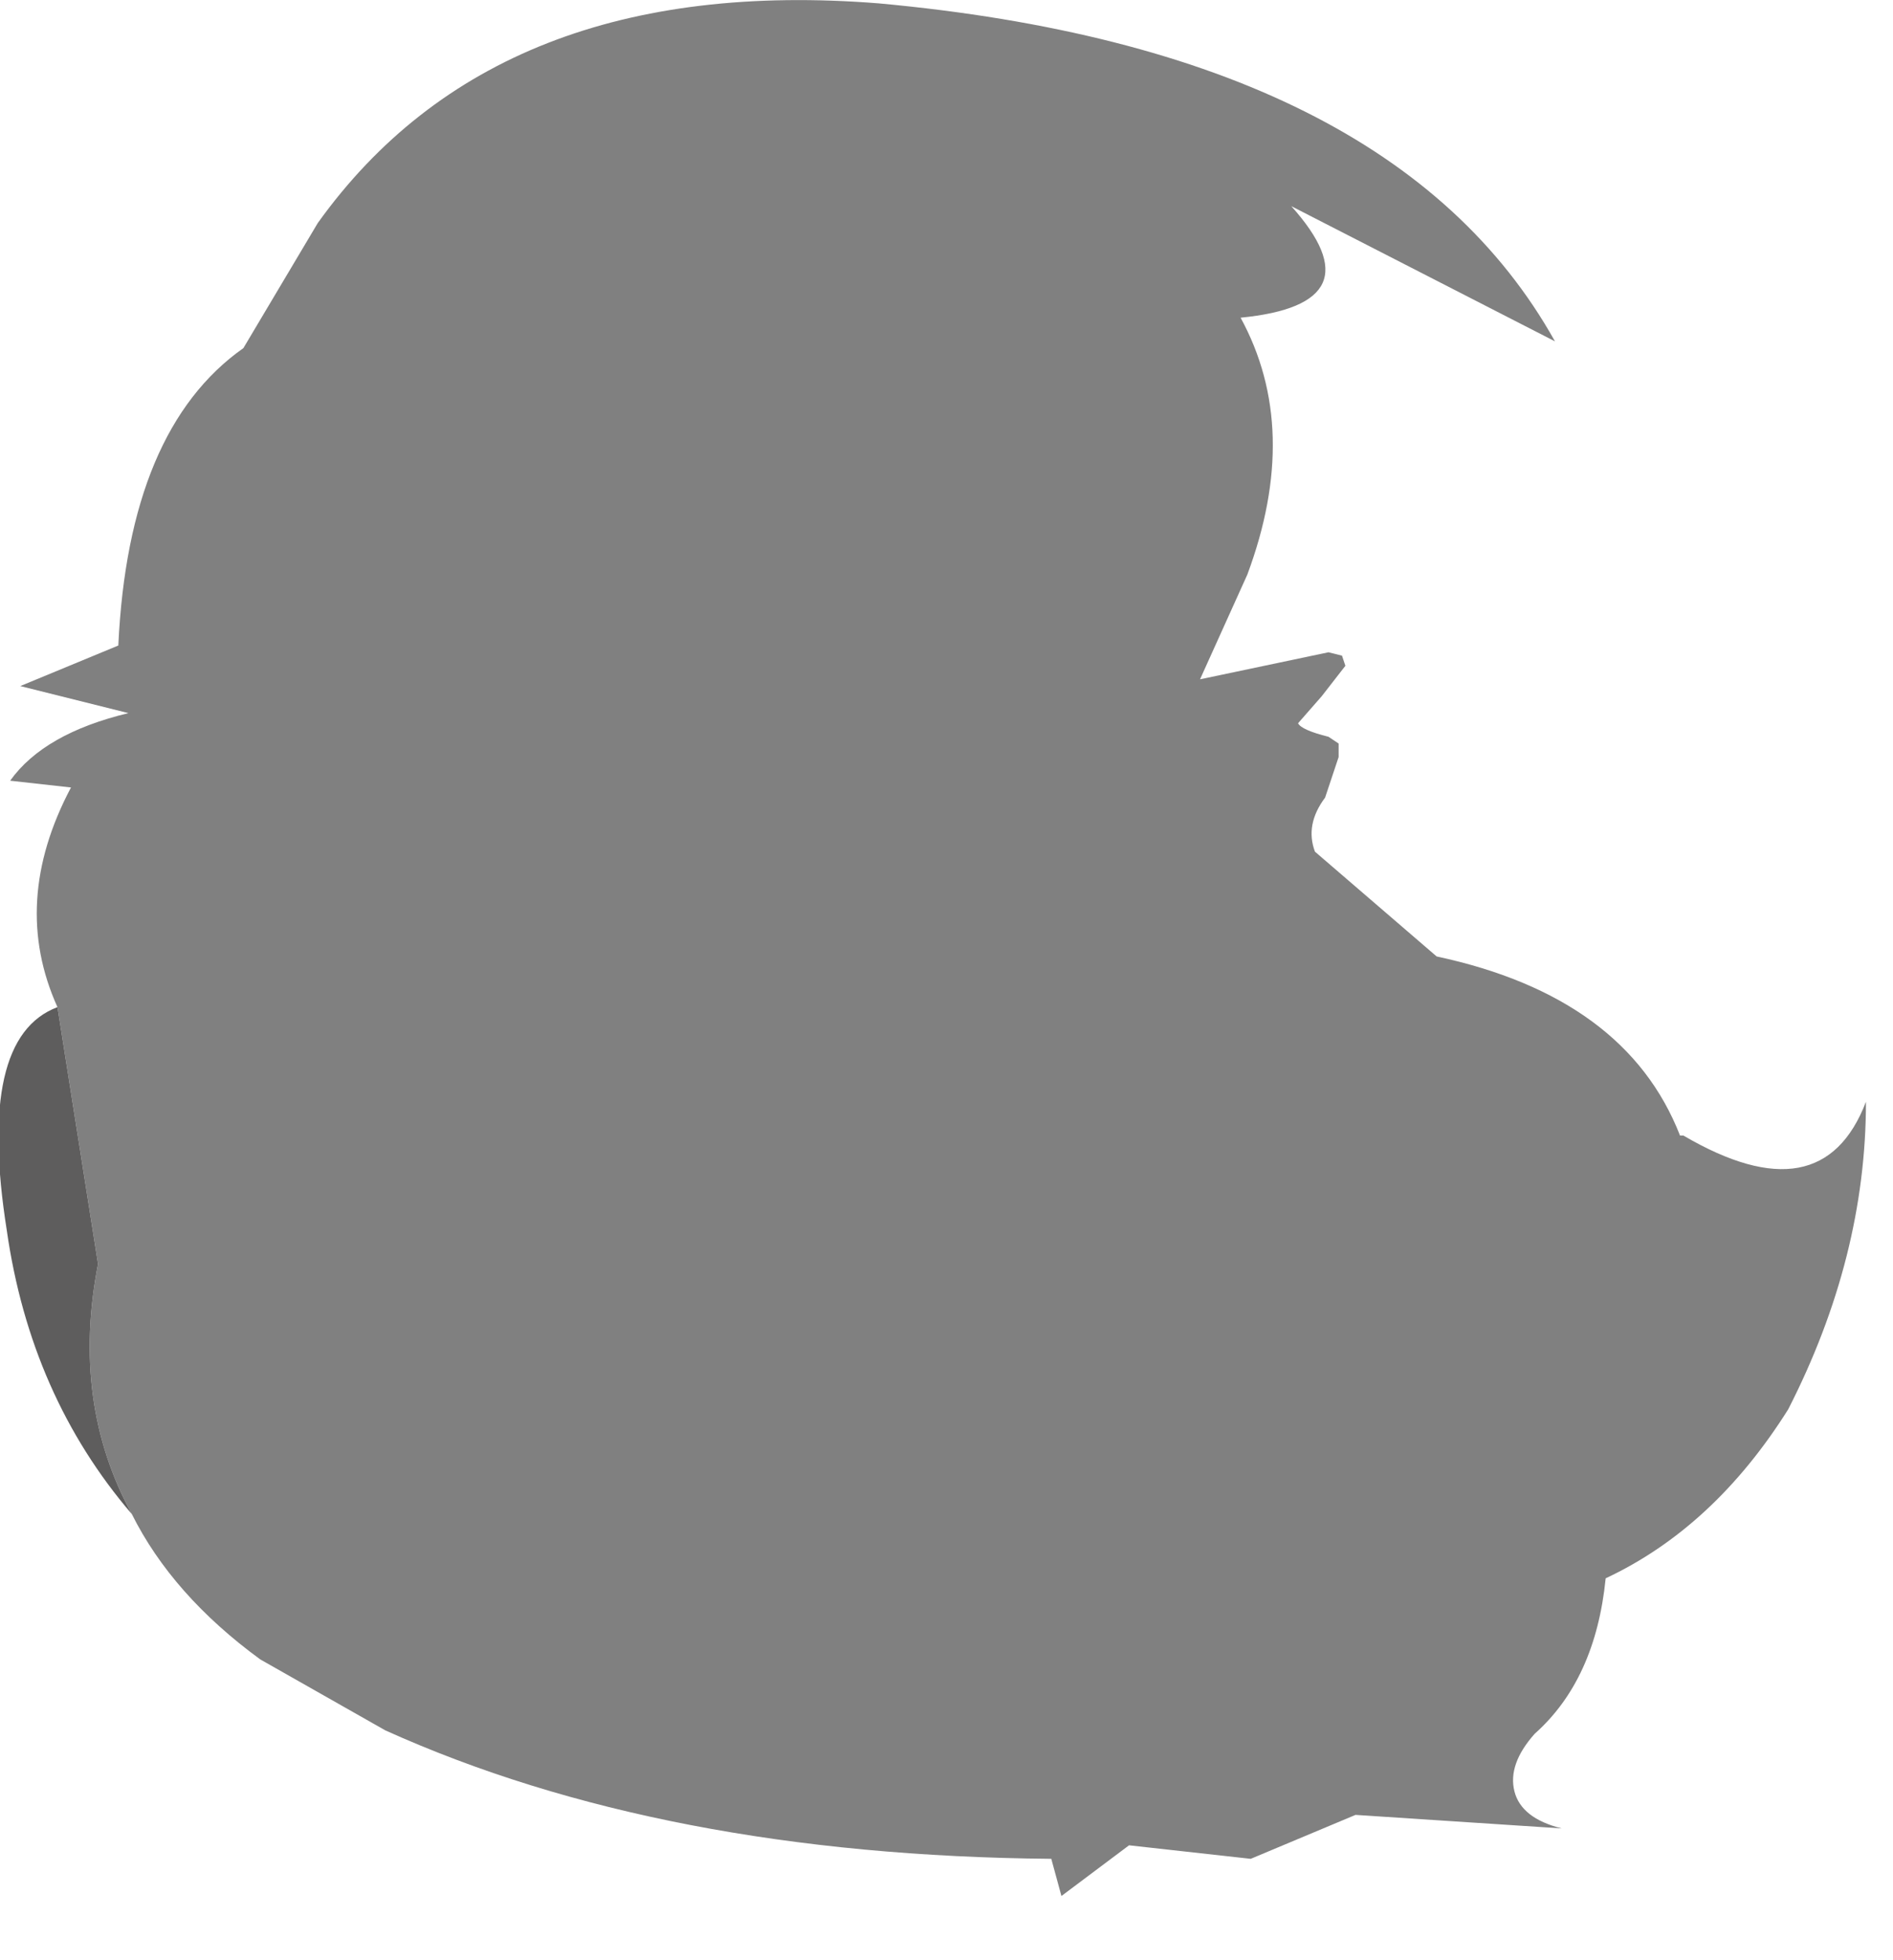 <?xml version="1.0" encoding="utf-8"?>
<svg version="1.1" id="Layer_1"
xmlns="http://www.w3.org/2000/svg"
xmlns:xlink="http://www.w3.org/1999/xlink"
width="28px" height="29px"
xml:space="preserve">
<g id="PathID_4268" transform="matrix(1, 0, 0, 1, 0, 0)">
<path style="fill:#808080;fill-opacity:1" d="M1.45 18.7L0.85 14.9Q0.15 13.35 1.05 11.65L0.15 11.55Q0.65 10.85 1.9 10.55L0.3 10.15L1.75 9.55Q1.9 6.35 3.6 5.15L4.7 3.3Q7.35 -0.4 13 0.05Q20.6 0.75 23 5.05L19.1 3.05Q20.4 4.5 18.35 4.7Q19.25 6.35 18.45 8.5L17.75 10.05L19.65 9.65L19.85 9.7L19.9 9.85L19.55 10.3L19.2 10.7Q19.25 10.8 19.65 10.9L19.8 11L19.8 11.2L19.6 11.8Q19.3 12.2 19.45 12.6L21.25 14.15Q24.05 14.75 24.85 16.8L24.9 16.8Q26.95 18 27.6 16.3Q27.6 18.6 26.45 20.85Q25.35 22.6 23.75 23.35Q23.6 24.85 22.7 25.65Q22.3 26.1 22.4 26.5Q22.5 26.9 23.1 27.05L20.05 26.85L18.5 27.5L16.7 27.3L15.7 28.05L15.55 27.5Q9.8 27.45 5.7 25.6L3.85 24.55Q2.55 23.6 1.95 22.4Q1.05 20.75 1.45 18.7" />
<path style="fill:#5E5D5D;fill-opacity:1" d="M1.95 22.4Q0.45 20.65 0.1 18.2Q-0.35 15.35 0.85 14.9L1.45 18.7Q1.05 20.75 1.95 22.4" />
</g>
</svg>

